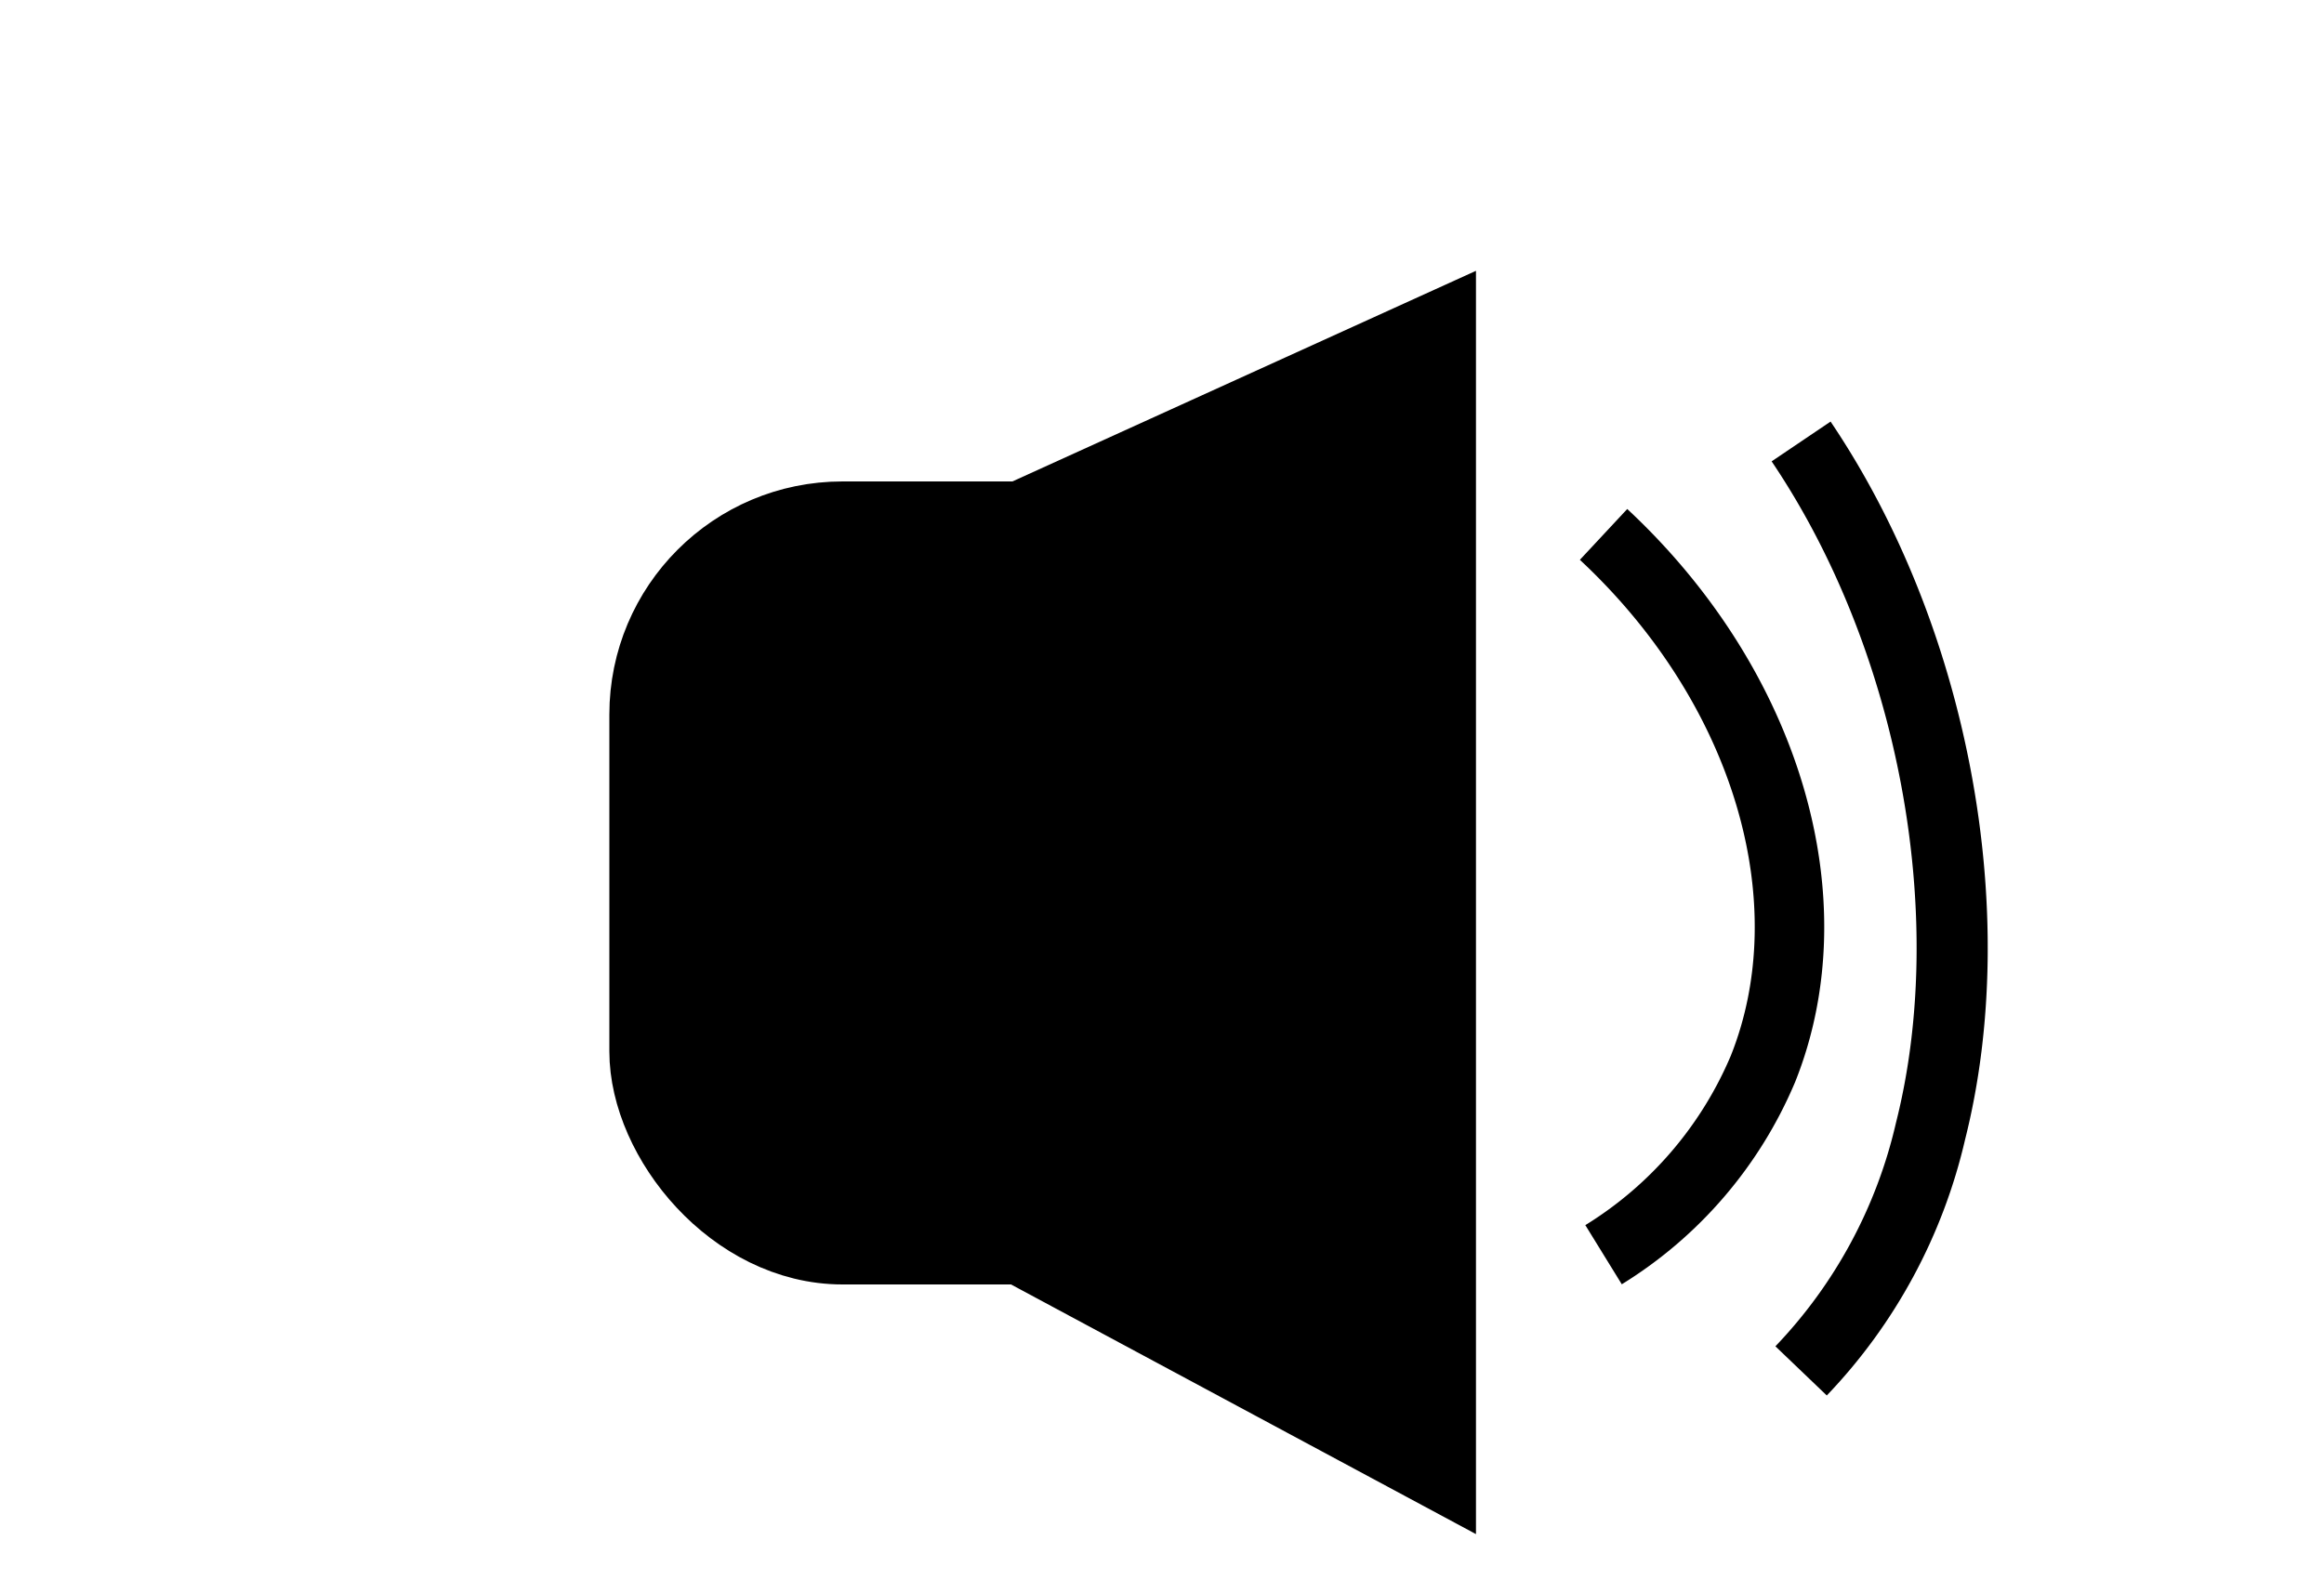<svg id="Lag_1" data-name="Lag 1" xmlns="http://www.w3.org/2000/svg" width="100" height="68" viewBox="0 0 100 68"><defs><style>.cls-1,.cls-2,.cls-3,.cls-4{stroke:#000;stroke-miterlimit:10;}.cls-1{stroke-width:3.56px;}.cls-2{stroke-width:3.02px;}.cls-3{stroke-width:3.06px;}.cls-4{stroke-width:2.99px;}</style></defs><title>sound_on</title><rect class="cls-1" x="28" y="22.5" width="26.5" height="31" rx="8.25" ry="8.25"/><path class="cls-2" d="M62,14V63.5L38.5,50.88V24.68Z"/><path class="cls-3" d="M77.5,19c5.73,8.49,7.92,20.37,5.57,29.68A22.09,22.09,0,0,1,77.5,59a22.09,22.09,0,0,0,5.57-10.32C85.42,39.37,83.23,27.49,77.5,19Z"/><path class="cls-4" d="M69,23c7.06,6.58,9.74,15.79,6.86,23A17.29,17.29,0,0,1,69,54a17.29,17.29,0,0,0,6.86-8C78.74,38.79,76.06,29.58,69,23Z"/></svg>
